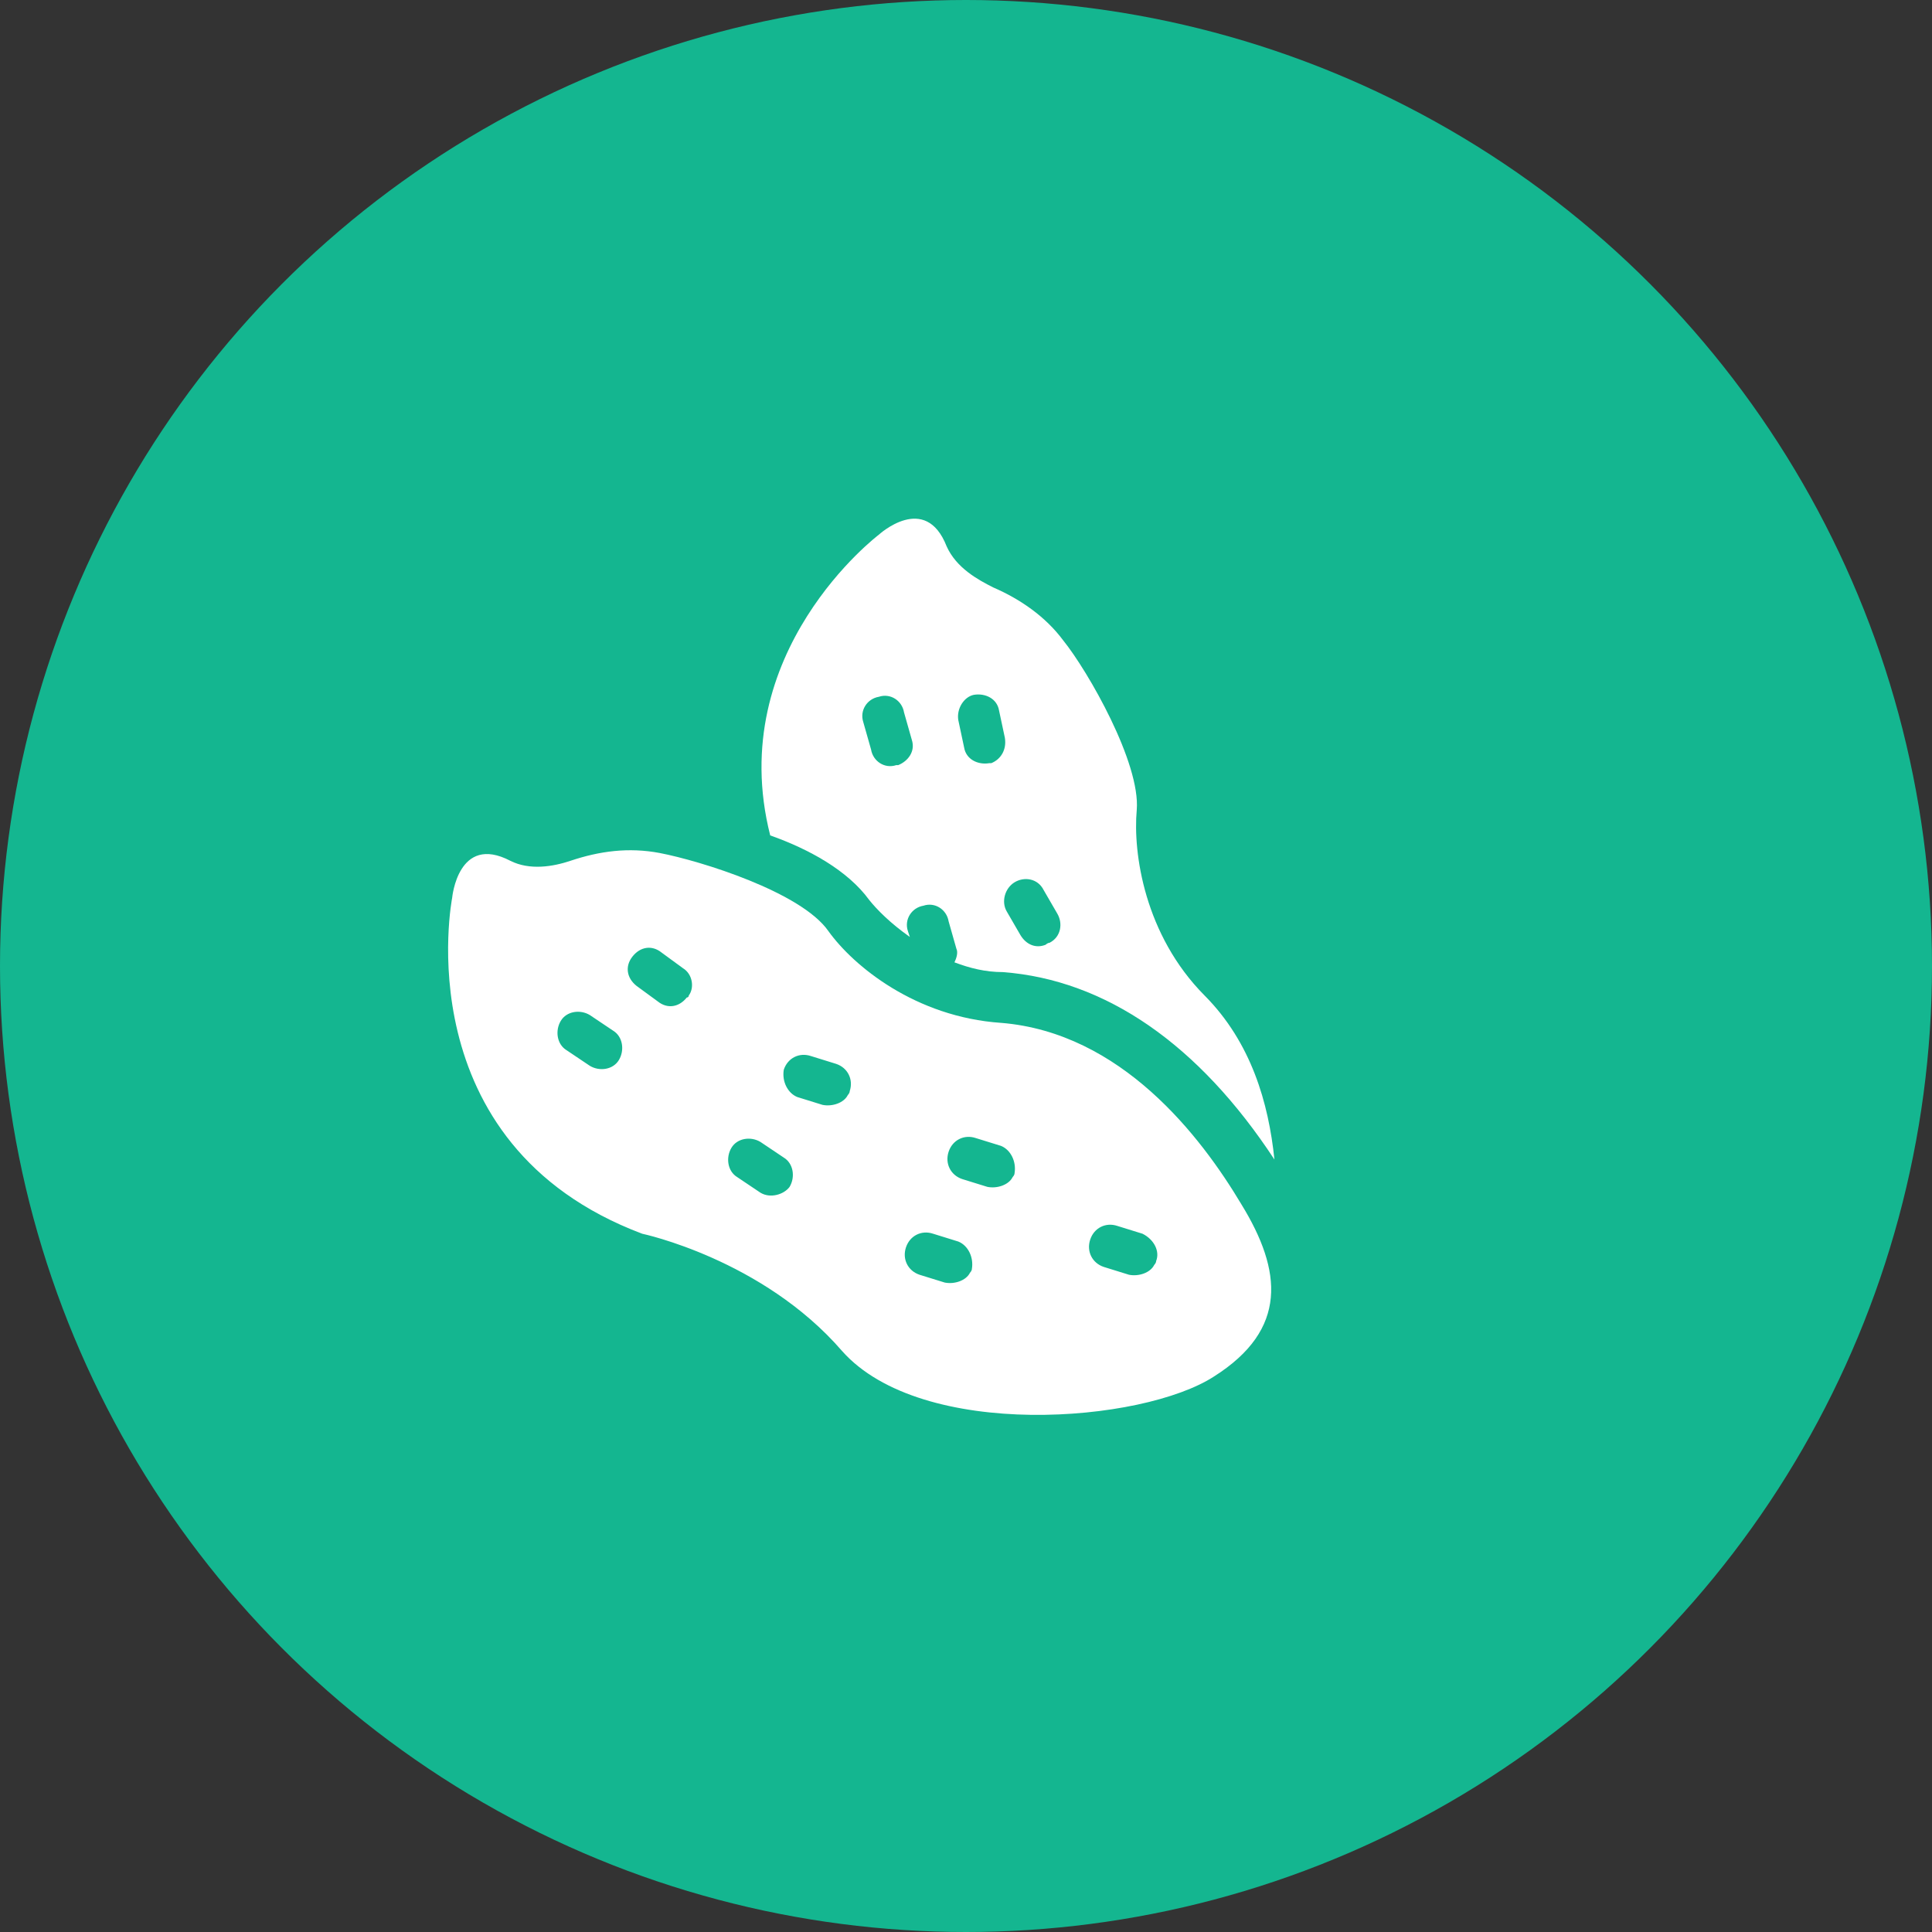 <svg xmlns="http://www.w3.org/2000/svg" width="120" height="120" viewBox="0 0 120 120">
    <rect x="0" y="0" width="120" height="120" fill="#333333" stroke="none"/>
    <g fill="none" fill-rule="evenodd">
        <circle cx="60" cy="60" r="60" fill="#14B690"/>
        <g fill="#FFF" fill-rule="nonzero">
            <path d="M62.173 63.532c-5.3-.364-9.155-3.517-10.72-5.7-1.687-2.426-7.95-4.366-10.48-4.851-1.928-.364-3.734-.121-5.541.485-1.084.364-2.53.606-3.734 0-3.253-1.698-3.614 2.304-3.614 2.304S25.073 71.051 39.89 76.63c0 0 7.468 1.576 12.406 7.276 4.94 5.58 18.67 4.488 23.128 1.577 4.577-2.91 4.216-6.549 1.686-10.672-2.53-4.245-7.468-10.673-14.936-11.28zM47.236 74.083l-1.445-.97c-.602-.364-.723-1.213-.361-1.82.36-.606 1.204-.727 1.806-.363l1.446.97c.602.364.723 1.213.361 1.82-.361.484-1.204.727-1.807.363zm13.13 4.73c0 .121-.12.242-.12.242-.241.485-.964.728-1.566.607l-1.566-.485c-.723-.243-1.084-.97-.844-1.698.241-.728.964-1.092 1.687-.85l1.566.486c.602.242.963.97.843 1.698zM38.082 64.017c.602.364.723 1.213.361 1.82-.361.606-1.204.727-1.807.363l-1.445-.97c-.602-.364-.723-1.213-.361-1.82.36-.606 1.204-.727 1.806-.363l1.446.97zm1.445-2.79c-.602-.484-.722-1.212-.24-1.818.481-.607 1.204-.728 1.806-.243l1.325.97c.602.364.723 1.213.362 1.698 0 0 0 .121-.12.121-.483.607-1.205.728-1.808.243l-1.325-.97zm9.155 5.216c.24-.728.963-1.092 1.686-.85l1.566.486c.723.242 1.084.97.843 1.698 0 .12-.12.242-.12.242-.241.485-.964.728-1.566.607l-1.566-.486c-.602-.242-.964-.97-.843-1.697zm23.127 11.885c0 .12-.12.242-.12.242-.241.485-.964.728-1.566.607l-1.566-.486c-.723-.242-1.084-.97-.843-1.697.24-.728.963-1.092 1.686-.85l1.566.486c.723.364 1.084 1.091.843 1.698zm-8.793-5.458c0 .121-.12.243-.12.243-.241.485-.964.727-1.566.606l-1.566-.485c-.723-.243-1.084-.97-.844-1.698.241-.727.964-1.091 1.687-.849l1.566.485c.602.243.963.97.843 1.698z"/>
            <path d="M53.982 55.891c.482.607 1.325 1.456 2.53 2.305l-.121-.364c-.241-.728.24-1.455.964-1.577.722-.242 1.445.243 1.565.97l.482 1.698c.12.243 0 .607-.12.85.963.363 1.927.606 3.011.606 6.384.485 12.166 4.487 16.864 11.642-.362-3.517-1.446-7.276-4.337-10.187-3.734-3.76-4.456-8.853-4.215-11.521.24-2.91-3.012-8.61-4.578-10.551-1.084-1.456-2.65-2.547-4.336-3.275-.964-.485-2.289-1.213-2.891-2.547-1.325-3.395-4.216-.727-4.216-.727s-9.636 7.276-6.745 18.676c2.409.85 4.818 2.183 6.143 4.002zm5.54-11.157c-.12-.728.362-1.455.964-1.577.723-.12 1.446.243 1.566.97l.362 1.699c.12.727-.241 1.334-.844 1.576h-.12c-.723.121-1.445-.242-1.566-.97l-.361-1.698zM63.017 54.8c.602-.364 1.445-.243 1.807.485l.843 1.455c.361.607.24 1.456-.482 1.82-.12 0-.24.12-.24.12-.603.243-1.205 0-1.567-.606l-.843-1.455c-.361-.606-.12-1.455.482-1.819zm-9.396-9.945c-.24-.727.241-1.455.964-1.576.723-.243 1.446.242 1.566.97l.482 1.698c.24.727-.241 1.334-.843 1.576h-.12c-.724.243-1.446-.242-1.567-.97l-.482-1.698z"/>
        </g>
    </g>
</svg>
